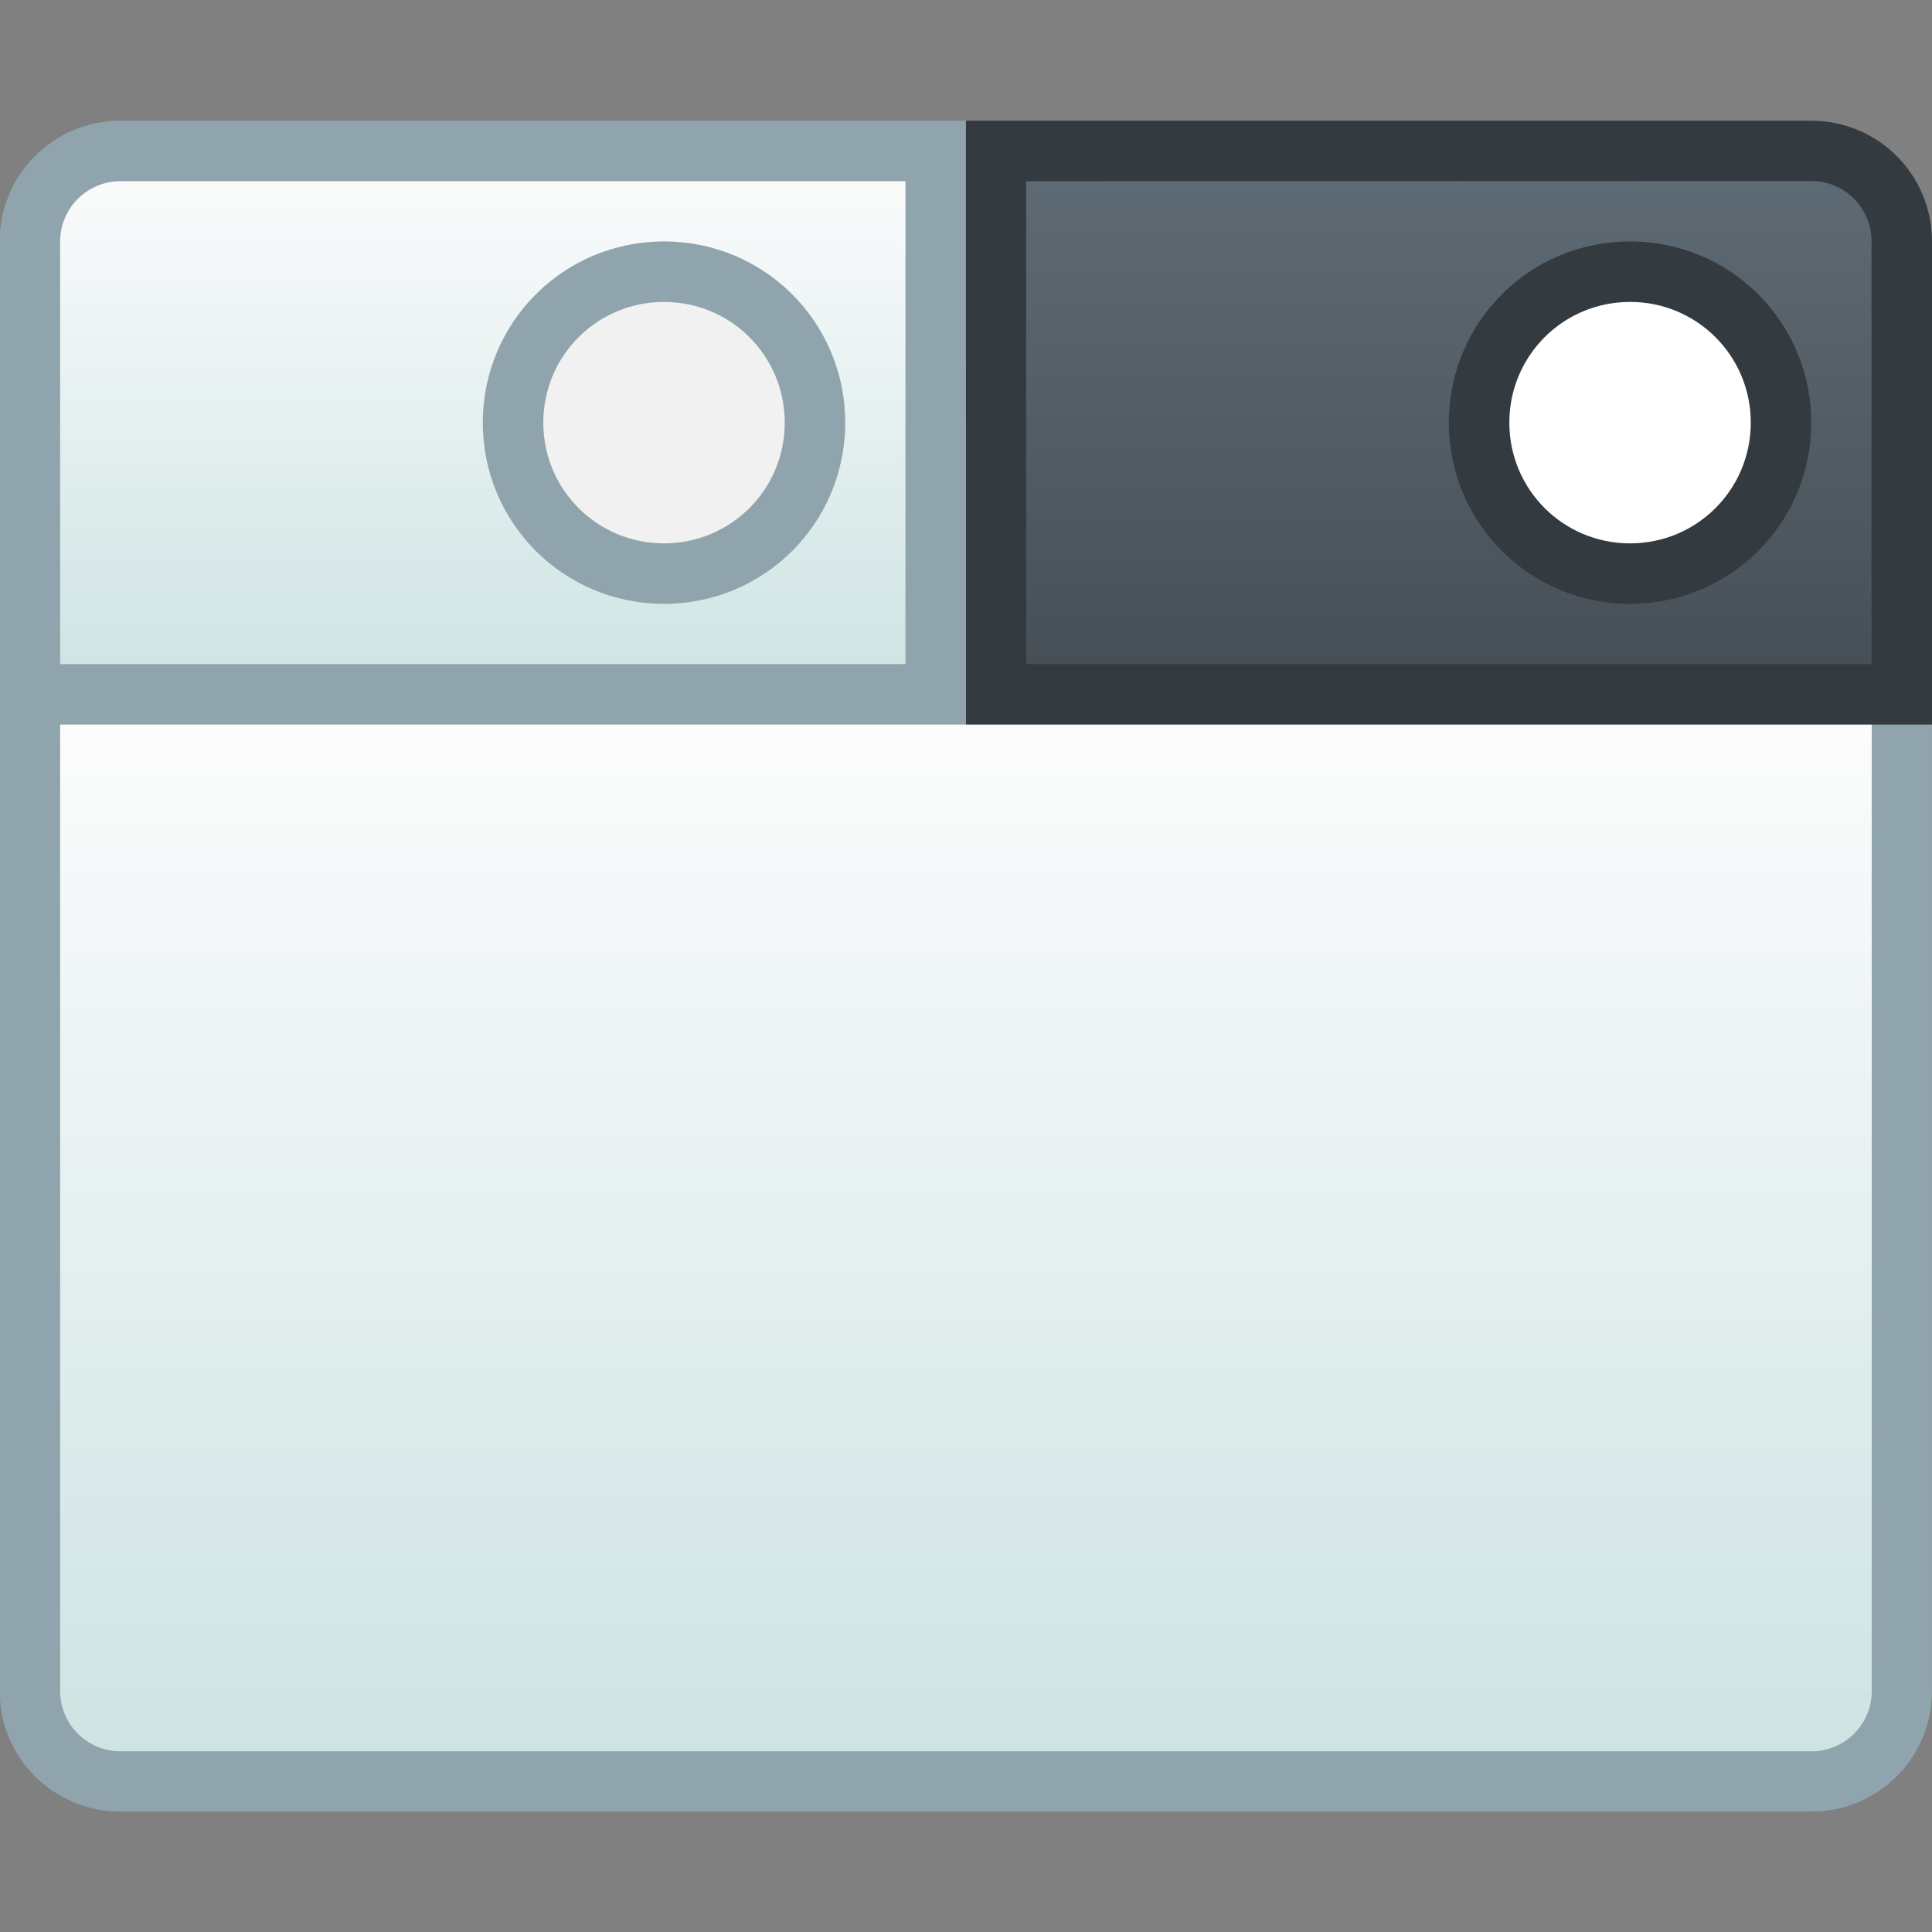 <?xml version="1.0" encoding="UTF-8" standalone="no"?>
<!-- Created with Inkscape (http://www.inkscape.org/) -->

<svg
   width="32"
   height="32"
   viewBox="0 0 32 32"
   version="1.1"
   id="svg8"
   inkscape:version="1.2 (dc2aedaf03, 2022-05-15)"
   sodipodi:docname="preferences-tabs.svg"
   xml:space="preserve"
   xmlns:inkscape="http://www.inkscape.org/namespaces/inkscape"
   xmlns:sodipodi="http://sodipodi.sourceforge.net/DTD/sodipodi-0.dtd"
   xmlns:xlink="http://www.w3.org/1999/xlink"
   xmlns="http://www.w3.org/2000/svg"
   xmlns:svg="http://www.w3.org/2000/svg"
   xmlns:rdf="http://www.w3.org/1999/02/22-rdf-syntax-ns#"
   xmlns:cc="http://creativecommons.org/ns#"
   xmlns:dc="http://purl.org/dc/elements/1.1/"><rect x="0" y="0" width="32" height="32" fill="#808080" stroke="none"/><title
     id="title7895">Antu icon Theme</title><defs
     id="defs2"><style
       id="current-color-scheme"
       type="text/css">
      .ColorScheme-Text {
        color:#122036;
      }
      </style><style
       type="text/css"
       id="current-color-scheme-1">
      .ColorScheme-Text {
        color:#122036;
      }
      </style><style
       type="text/css"
       id="current-color-scheme-6">
      .ColorScheme-Text {
        color:#36404d;
      }
      </style><style
       type="text/css"
       id="current-color-scheme-7">
      .ColorScheme-Text {
        color:#36404d;
      }
      </style><style
       type="text/css"
       id="current-color-scheme-5">
      .ColorScheme-Text {
        color:#122036;
      }
      </style><style
       id="current-color-scheme-1-3"
       type="text/css">
      .ColorScheme-Text {
        color:#122036;
      }
      </style><linearGradient
       inkscape:collect="always"
       id="linearGradient2126"><stop
         style="stop-color:#475057;stop-opacity:1;"
         offset="0"
         id="stop2122" /><stop
         style="stop-color:#5e6a73;stop-opacity:1"
         offset="1"
         id="stop2124" /></linearGradient><style
       type="text/css"
       id="current-color-scheme-2">
      .ColorScheme-Text {
        color:#36404d;
      }
      </style><linearGradient
       inkscape:collect="always"
       id="linearGradient4582-3"><stop
         style="stop-color:#cee3e3;stop-opacity:1"
         offset="0"
         id="stop4578-5" /><stop
         style="stop-color:#fcfcfc;stop-opacity:1"
         offset="1"
         id="stop4580-6" /></linearGradient><linearGradient
       id="linearGradient2118"
       inkscape:collect="always"><stop
         id="stop2114"
         offset="0"
         style="stop-color:#d0e4e4;stop-opacity:1;" /><stop
         id="stop2116"
         offset="1"
         style="stop-color:#fafbfb;stop-opacity:1;" /></linearGradient><linearGradient
       inkscape:collect="always"
       xlink:href="#linearGradient2118"
       id="linearGradient876"
       x1="0.265"
       y1="3.179"
       x2="0.265"
       y2="1.063"
       gradientUnits="userSpaceOnUse" /><linearGradient
       inkscape:collect="always"
       xlink:href="#linearGradient2126"
       id="linearGradient884"
       x1="3.704"
       y1="3.179"
       x2="3.704"
       y2="1.063"
       gradientUnits="userSpaceOnUse" /><linearGradient
       inkscape:collect="always"
       xlink:href="#linearGradient4582-3"
       id="linearGradient892"
       x1="1.852"
       y1="7.942"
       x2="1.852"
       y2="3.444"
       gradientUnits="userSpaceOnUse" /></defs><sodipodi:namedview
     id="base"
     pagecolor="#ffffff"
     bordercolor="#666666"
     borderopacity="1.0"
     inkscape:pageopacity="0.0"
     inkscape:pageshadow="2"
     inkscape:zoom="31.678384"
     inkscape:cx="15.973037"
     inkscape:cy="17.409348"
     inkscape:document-units="px"
     inkscape:current-layer="g6129-9"
     showgrid="true"
     units="px"
     inkscape:window-width="2160"
     inkscape:window-height="1335"
     inkscape:window-x="0"
     inkscape:window-y="0"
     inkscape:window-maximized="1"
     objecttolerance="10"
     gridtolerance="10"
     guidetolerance="10"
     inkscape:showpageshadow="2"
     inkscape:pagecheckerboard="0"
     inkscape:deskcolor="#d1d1d1"
     showguides="true"><inkscape:grid
       type="xygrid"
       id="grid7897"
       empspacing="4" /><sodipodi:guide
       position="102,-24"
       orientation="0,-1"
       id="guide4222"
       inkscape:locked="false" /></sodipodi:namedview><g
     inkscape:label="Capa 1"
     inkscape:groupmode="layer"
     id="layer1"
     transform="translate(0,-282.65)"><g
       id="g1796"
       transform="translate(26,-7)"><g
         id="g6129"
         transform="matrix(3.78,0,0,3.78,15,288.633)"><g
           id="g6129-9"
           transform="translate(-8.731)"><path
             inkscape:connector-curvature="0"
             style="opacity:1;fill:#90a4ae;fill-opacity:1;stroke:none;stroke-width:0.214;stroke-linecap:round;stroke-linejoin:round;stroke-miterlimit:4;stroke-dasharray:none;stroke-opacity:1;paint-order:stroke markers fill"
             d="M -1.588,1.857 H 5.821 C 6.114,1.857 6.35,2.093 6.35,2.386 v 5.292 c 0,0.293 -0.236,0.529 -0.529,0.529 H -1.588 c -0.293,0 -0.529,-0.236 -0.529,-0.529 V 2.386 c 0,-0.293 0.236,-0.529 0.529,-0.529 z"
             id="rect941"
             sodipodi:nodetypes="sssssssss" /><path
             inkscape:connector-curvature="0"
             style="opacity:1;fill:url(#linearGradient892);fill-opacity:1;stroke:none;stroke-width:0.214;stroke-linecap:round;stroke-linejoin:round;stroke-miterlimit:4;stroke-dasharray:none;stroke-opacity:1;paint-order:stroke markers fill"
             d="m -1.587,2.121 h 7.408 c 0.147,0 0.265,0.118 0.265,0.265 v 5.292 c 0,0.147 -0.118,0.265 -0.265,0.265 H -1.587 c -0.147,0 -0.265,-0.118 -0.265,-0.265 V 2.386 c 0,-0.147 0.118,-0.265 0.265,-0.265 z"
             id="rect943"
             sodipodi:nodetypes="sssssssss" /><path
             sodipodi:nodetypes="cccccccccccssccc"
             id="rect5465-6-3"
             d="M 2.117,0.798 V 1.327 2.915 3.444 H 1.588 0.794 0.265 -1.587 -2.117 V 2.915 2.386 1.327 c 0,-0.293 0.236,-0.529 0.529,-0.529 H 0.794 1.588 Z"
             style="fill:#90a4ae;fill-opacity:1;stroke:none;stroke-width:0.529;stroke-linecap:round;stroke-linejoin:round;stroke-miterlimit:4;stroke-dasharray:none;stroke-opacity:1"
             inkscape:connector-curvature="0" /><path
             sodipodi:nodetypes="ssccccccs"
             inkscape:connector-curvature="0"
             id="path5448-6"
             d="m -1.587,1.063 c -0.147,0 -0.265,0.118 -0.265,0.265 V 2.65 2.915 3.179 H -1.587 1.852 V 1.063 Z"
             style="opacity:1;fill:url(#linearGradient876);fill-opacity:1;stroke:none;stroke-width:0.214;stroke-linecap:round;stroke-linejoin:round;stroke-miterlimit:4;stroke-dasharray:none;stroke-opacity:1;paint-order:stroke markers fill" /><path
             sodipodi:nodetypes="cccccccccccssccc"
             inkscape:connector-curvature="0"
             id="rect5465-0"
             d="M 2.117,0.798 V 1.327 2.915 3.444 H 2.646 3.44 3.969 5.821 6.35 V 2.915 2.386 1.327 C 6.35,1.034 6.114,0.798 5.821,0.798 h -2.381 -0.794 z"
             style="fill:#343b40;fill-opacity:1;stroke:none;stroke-width:0.529;stroke-linecap:round;stroke-linejoin:round;stroke-miterlimit:4;stroke-dasharray:none;stroke-opacity:1" /><path
             sodipodi:nodetypes="ccccccssc"
             inkscape:connector-curvature="0"
             id="rect868"
             d="M 2.381,1.063 V 3.179 H 5.821 6.085 V 2.915 2.65 1.327 c 0,-0.147 -0.118,-0.265 -0.265,-0.265 z"
             style="opacity:1;fill:url(#linearGradient884);fill-opacity:1;stroke:none;stroke-width:0.214;stroke-linecap:round;stroke-linejoin:round;stroke-miterlimit:4;stroke-dasharray:none;stroke-opacity:1;paint-order:stroke markers fill" /><path
             inkscape:connector-curvature="0"
             style="opacity:1;fill:#343b40;fill-opacity:1;stroke:none;stroke-width:0.143;stroke-linecap:round;stroke-linejoin:round;stroke-miterlimit:4;stroke-dasharray:none;stroke-opacity:1;paint-order:stroke markers fill"
             d="m 5.027,1.327 h 8e-7 c 0.44,0 0.794,0.354 0.794,0.794 0,0.44 -0.354,0.794 -0.794,0.794 h -8e-7 c -0.44,0 -0.794,-0.354 -0.794,-0.794 0,-0.44 0.354,-0.794 0.794,-0.794 z"
             id="rect836" /><path
             inkscape:connector-curvature="0"
             style="opacity:1;fill:#90a4ae;fill-opacity:1;stroke:none;stroke-width:0.143;stroke-linecap:round;stroke-linejoin:round;stroke-miterlimit:4;stroke-dasharray:none;stroke-opacity:1;paint-order:stroke markers fill"
             d="m 0.794,1.327 h 8e-7 c 0.44,0 0.794,0.354 0.794,0.794 0,0.44 -0.354,0.794 -0.794,0.794 h -8e-7 C 0.354,2.915 1.1582812e-7,2.561 1.1582812e-7,2.121 1.1582812e-7,1.681 0.354,1.327 0.794,1.327 Z"
             id="rect836-5" /><path
             inkscape:connector-curvature="0"
             style="opacity:1;fill:#f1f1f1;fill-opacity:1;stroke:none;stroke-width:0.143;stroke-linecap:round;stroke-linejoin:round;stroke-miterlimit:4;stroke-dasharray:none;stroke-opacity:1;paint-order:stroke markers fill"
             d="m 0.794,1.592 c 0.293,0 0.529,0.236 0.529,0.529 0,0.293 -0.236,0.529 -0.529,0.529 -0.293,0 -0.529,-0.236 -0.529,-0.529 0,-0.293 0.236,-0.529 0.529,-0.529 z"
             id="rect880" /><path
             inkscape:connector-curvature="0"
             style="opacity:1;fill:#ffffff;fill-opacity:1;stroke:none;stroke-width:0.143;stroke-linecap:round;stroke-linejoin:round;stroke-miterlimit:4;stroke-dasharray:none;stroke-opacity:1;paint-order:stroke markers fill"
             d="m 5.027,1.592 c 0.293,0 0.529,0.236 0.529,0.529 0,0.293 -0.236,0.529 -0.529,0.529 -0.293,0 -0.529,-0.236 -0.529,-0.529 0,-0.293 0.236,-0.529 0.529,-0.529 z"
             id="rect880-3" /></g></g></g></g></svg>
